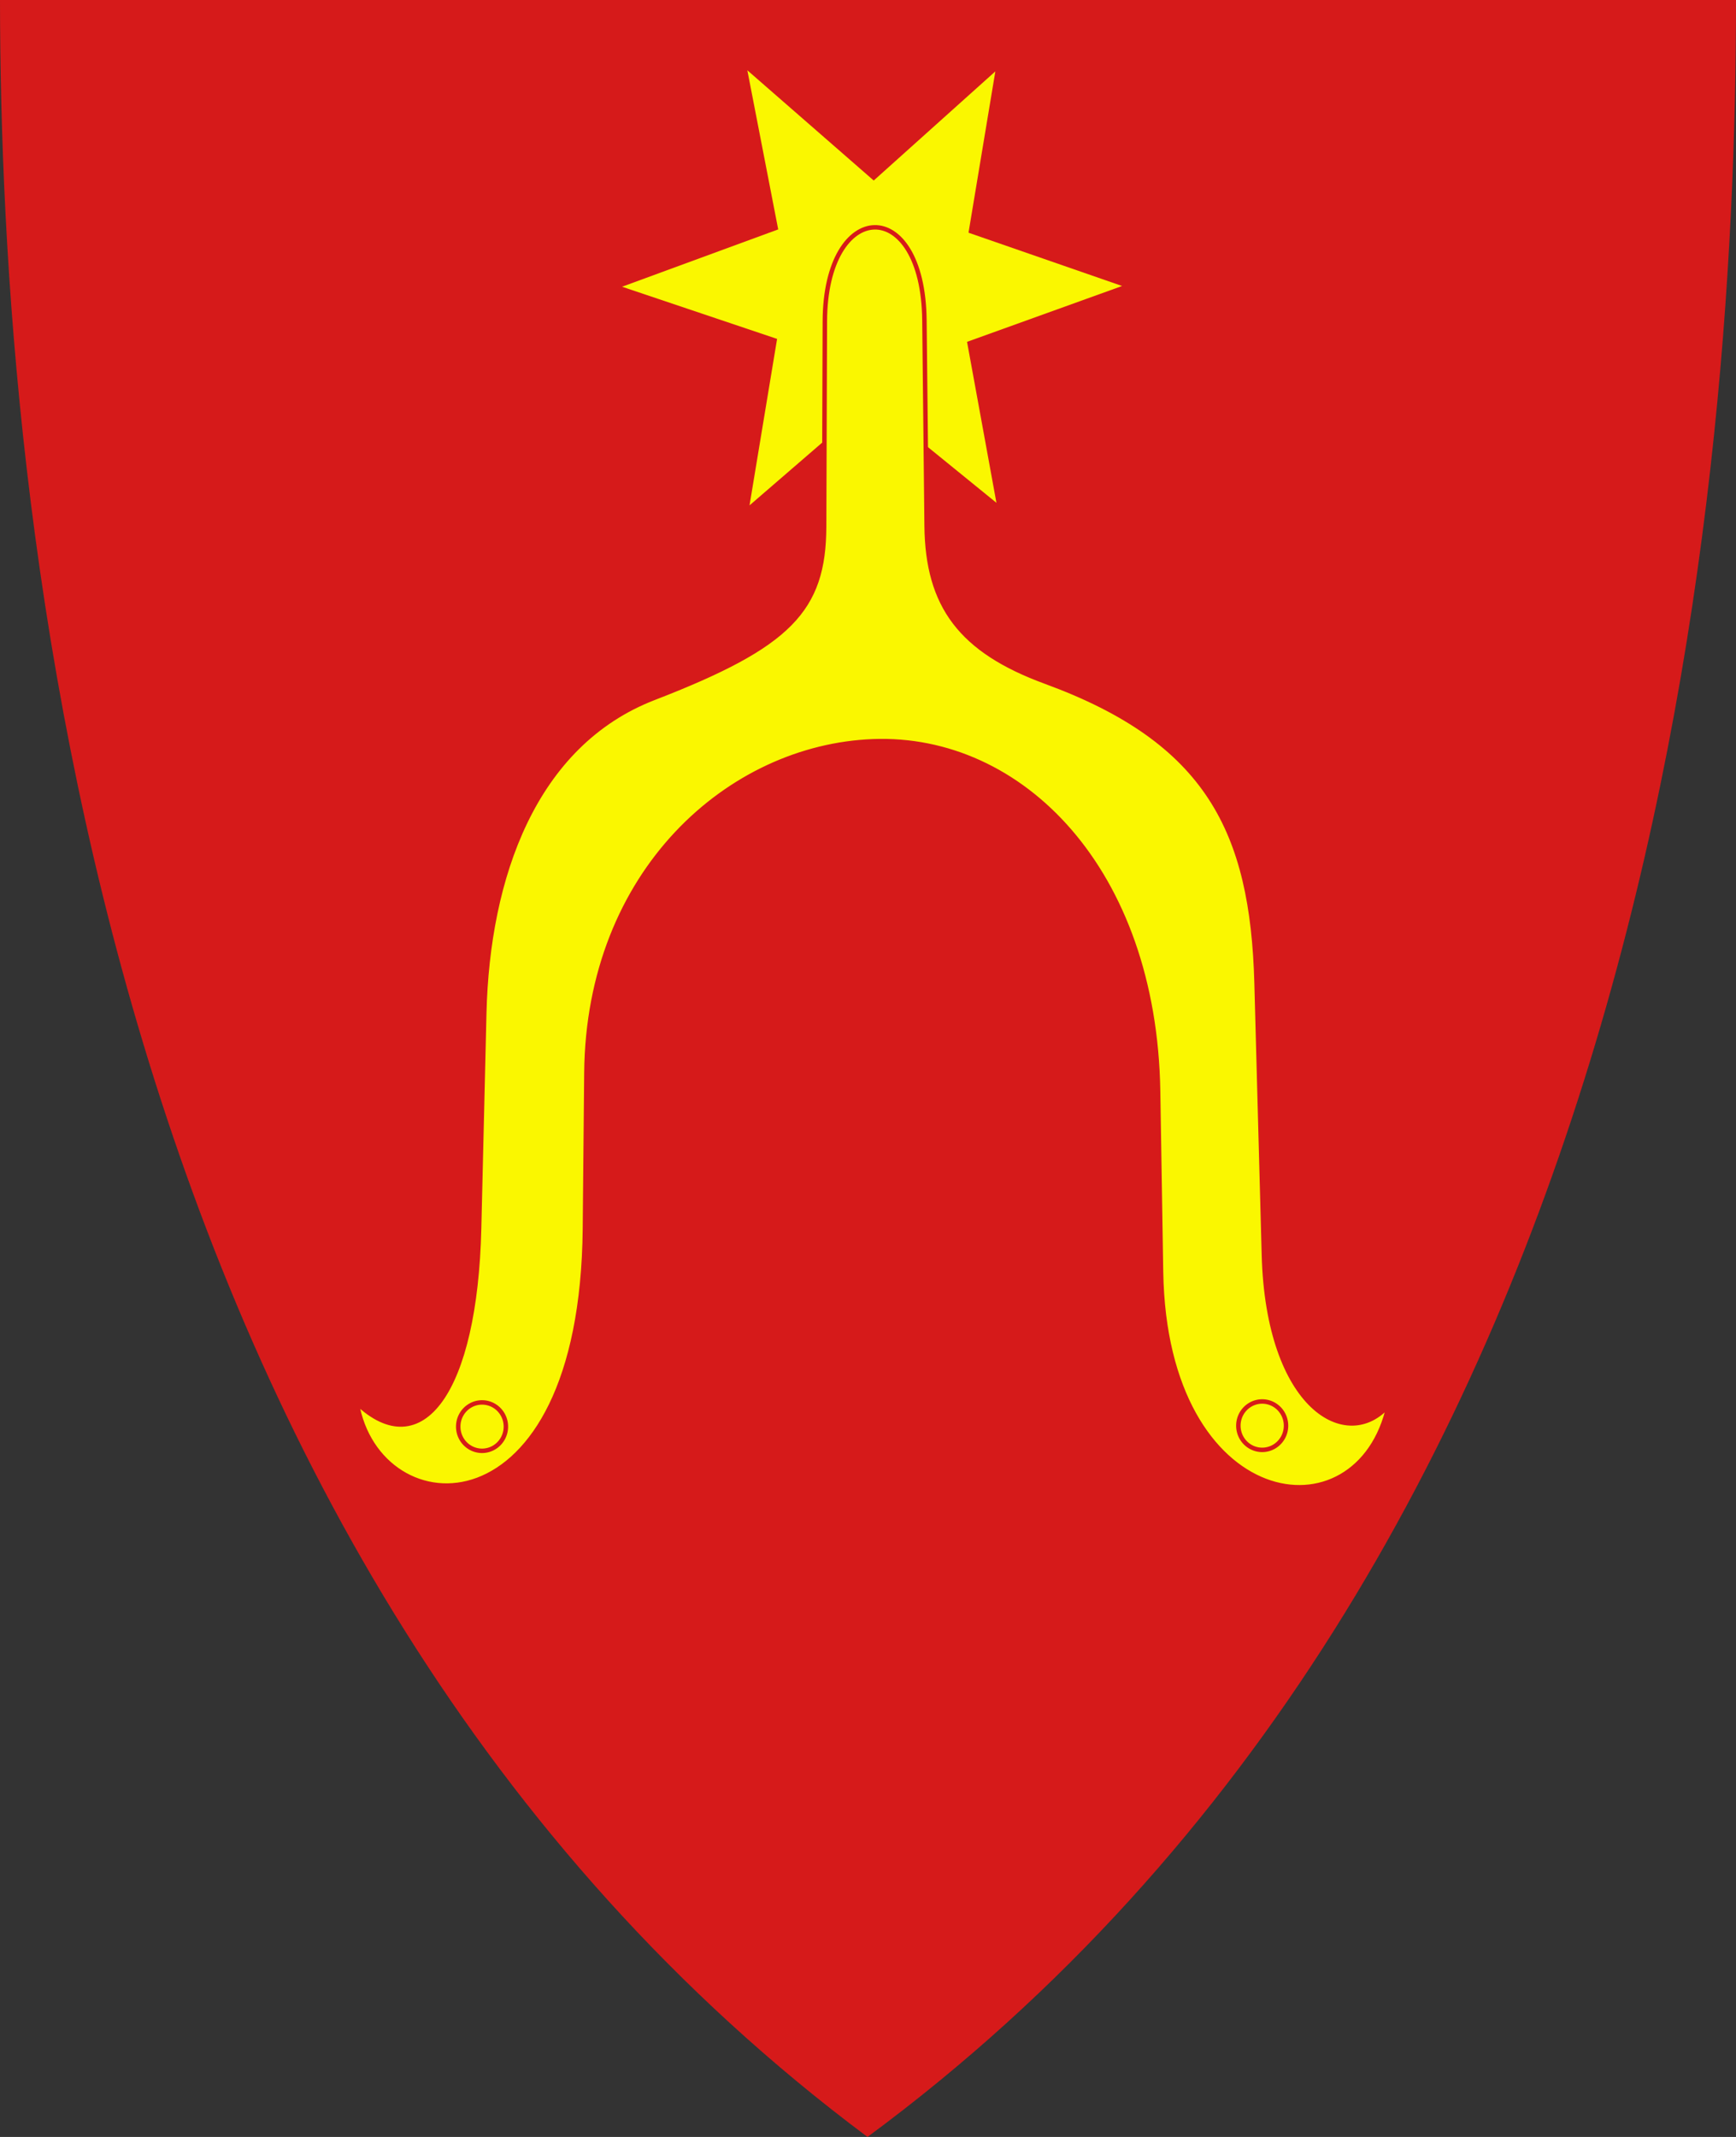 <?xml version="1.0" encoding="UTF-8" standalone="no"?>
<!-- Created with Inkscape (http://www.inkscape.org/) -->

<svg
   xmlns:svg="http://www.w3.org/2000/svg"
   xmlns="http://www.w3.org/2000/svg"
   xmlns:xlink="http://www.w3.org/1999/xlink"
   version="1.1"
   width="390"
   height="480"
   id="svg4228">
  <rect width="100%" height="100%" fill="#333333" stroke="none"/>
  <defs
     id="defs4232">
    <linearGradient
       id="linearGradient3653">
      <stop
         id="stop3655"
         style="stop-color:#ffffff;stop-opacity:1"
         offset="0" />
      <stop
         id="stop3657"
         style="stop-color:#ffffff;stop-opacity:0"
         offset="1" />
    </linearGradient>
    <linearGradient
       x1="0"
       y1="109.877"
       x2="390"
       y2="109.877"
       id="linearGradient2843"
       xlink:href="#linearGradient3653"
       gradientUnits="userSpaceOnUse" />
  </defs>
  <path
     d="M 0,0 C 130,0 260,0 390,0 389.99,114.998 370.786,350.147 194.888,479.998 20.791,350.089 0.081,115.022 0,0 z"
     id="path4240-0"
     style="color:#000000;fill:#d61a1a;fill-opacity:1;fill-rule:nonzero;stroke:none;marker:none;visibility:visible;display:inline;overflow:visible;enable-background:accumulate" />
  <path
     d="m 139.743,64.403 34.833,11.721 -6.191,37.391 27.239,-23.524 28.229,22.947 -6.603,-36.153 34.833,-12.546 -34.502,-11.969 6.026,-36.236 -27.321,24.515 -28.394,-24.762 6.934,35.741 -35.08,12.876 z"
     id="path3786"
     style="fill:#faf700;fill-opacity:1;stroke:none" />
  <path
     d="m 185.306,72.162 c 0.099,-27.622 22.065,-28.563 22.369,-0.248 l 0.495,46.223 c 0.193,17.985 7.696,28.021 26.743,34.998 36.382,13.326 46.455,33.512 47.379,67.684 l 1.651,61.081 c 0.93,34.407 18.76,44.519 28.064,33.677 -6.744,30.886 -50.292,24.494 -51.176,-29.88 l -0.66,-40.61 c -0.808,-49.699 -30.744,-79.856 -64.052,-78.58 -32.237,1.235 -63.956,29.257 -64.382,74.453 l -0.33,34.998 c -0.661,70.112 -46.462,67.336 -51.258,39.125 14.54,13.843 26.611,-2.478 27.486,-39.125 l 1.156,-48.369 c 0.729,-30.495 11.15,-60.395 38.134,-70.821 30.433,-11.758 38.15,-19.765 38.217,-38.464 L 185.306,72.162 z"
     id="path3788"
     style="fill:#faf700;fill-opacity:1;stroke:#d61a1a;stroke-width:1;stroke-linecap:butt;stroke-linejoin:miter;stroke-miterlimit:4;stroke-opacity:1;stroke-dasharray:none" />
  <path
     d="m 113.648,320.447 a 5.353,5.435 0 1 1 -10.706,0 5.353,5.435 0 1 1 10.706,0 z"
     id="path3790"
     style="opacity:0.99;fill:none;stroke:#d61a1a;stroke-width:1;stroke-miterlimit:4;stroke-opacity:1;stroke-dasharray:none" />
  <use
     transform="translate(175.261,-0.211)"
     id="use3763"
     style="stroke-width:1;stroke-miterlimit:4;stroke-dasharray:none"
     x="0"
     y="0"
     width="390"
     height="480"
     xlink:href="#path3790" />
</svg>

